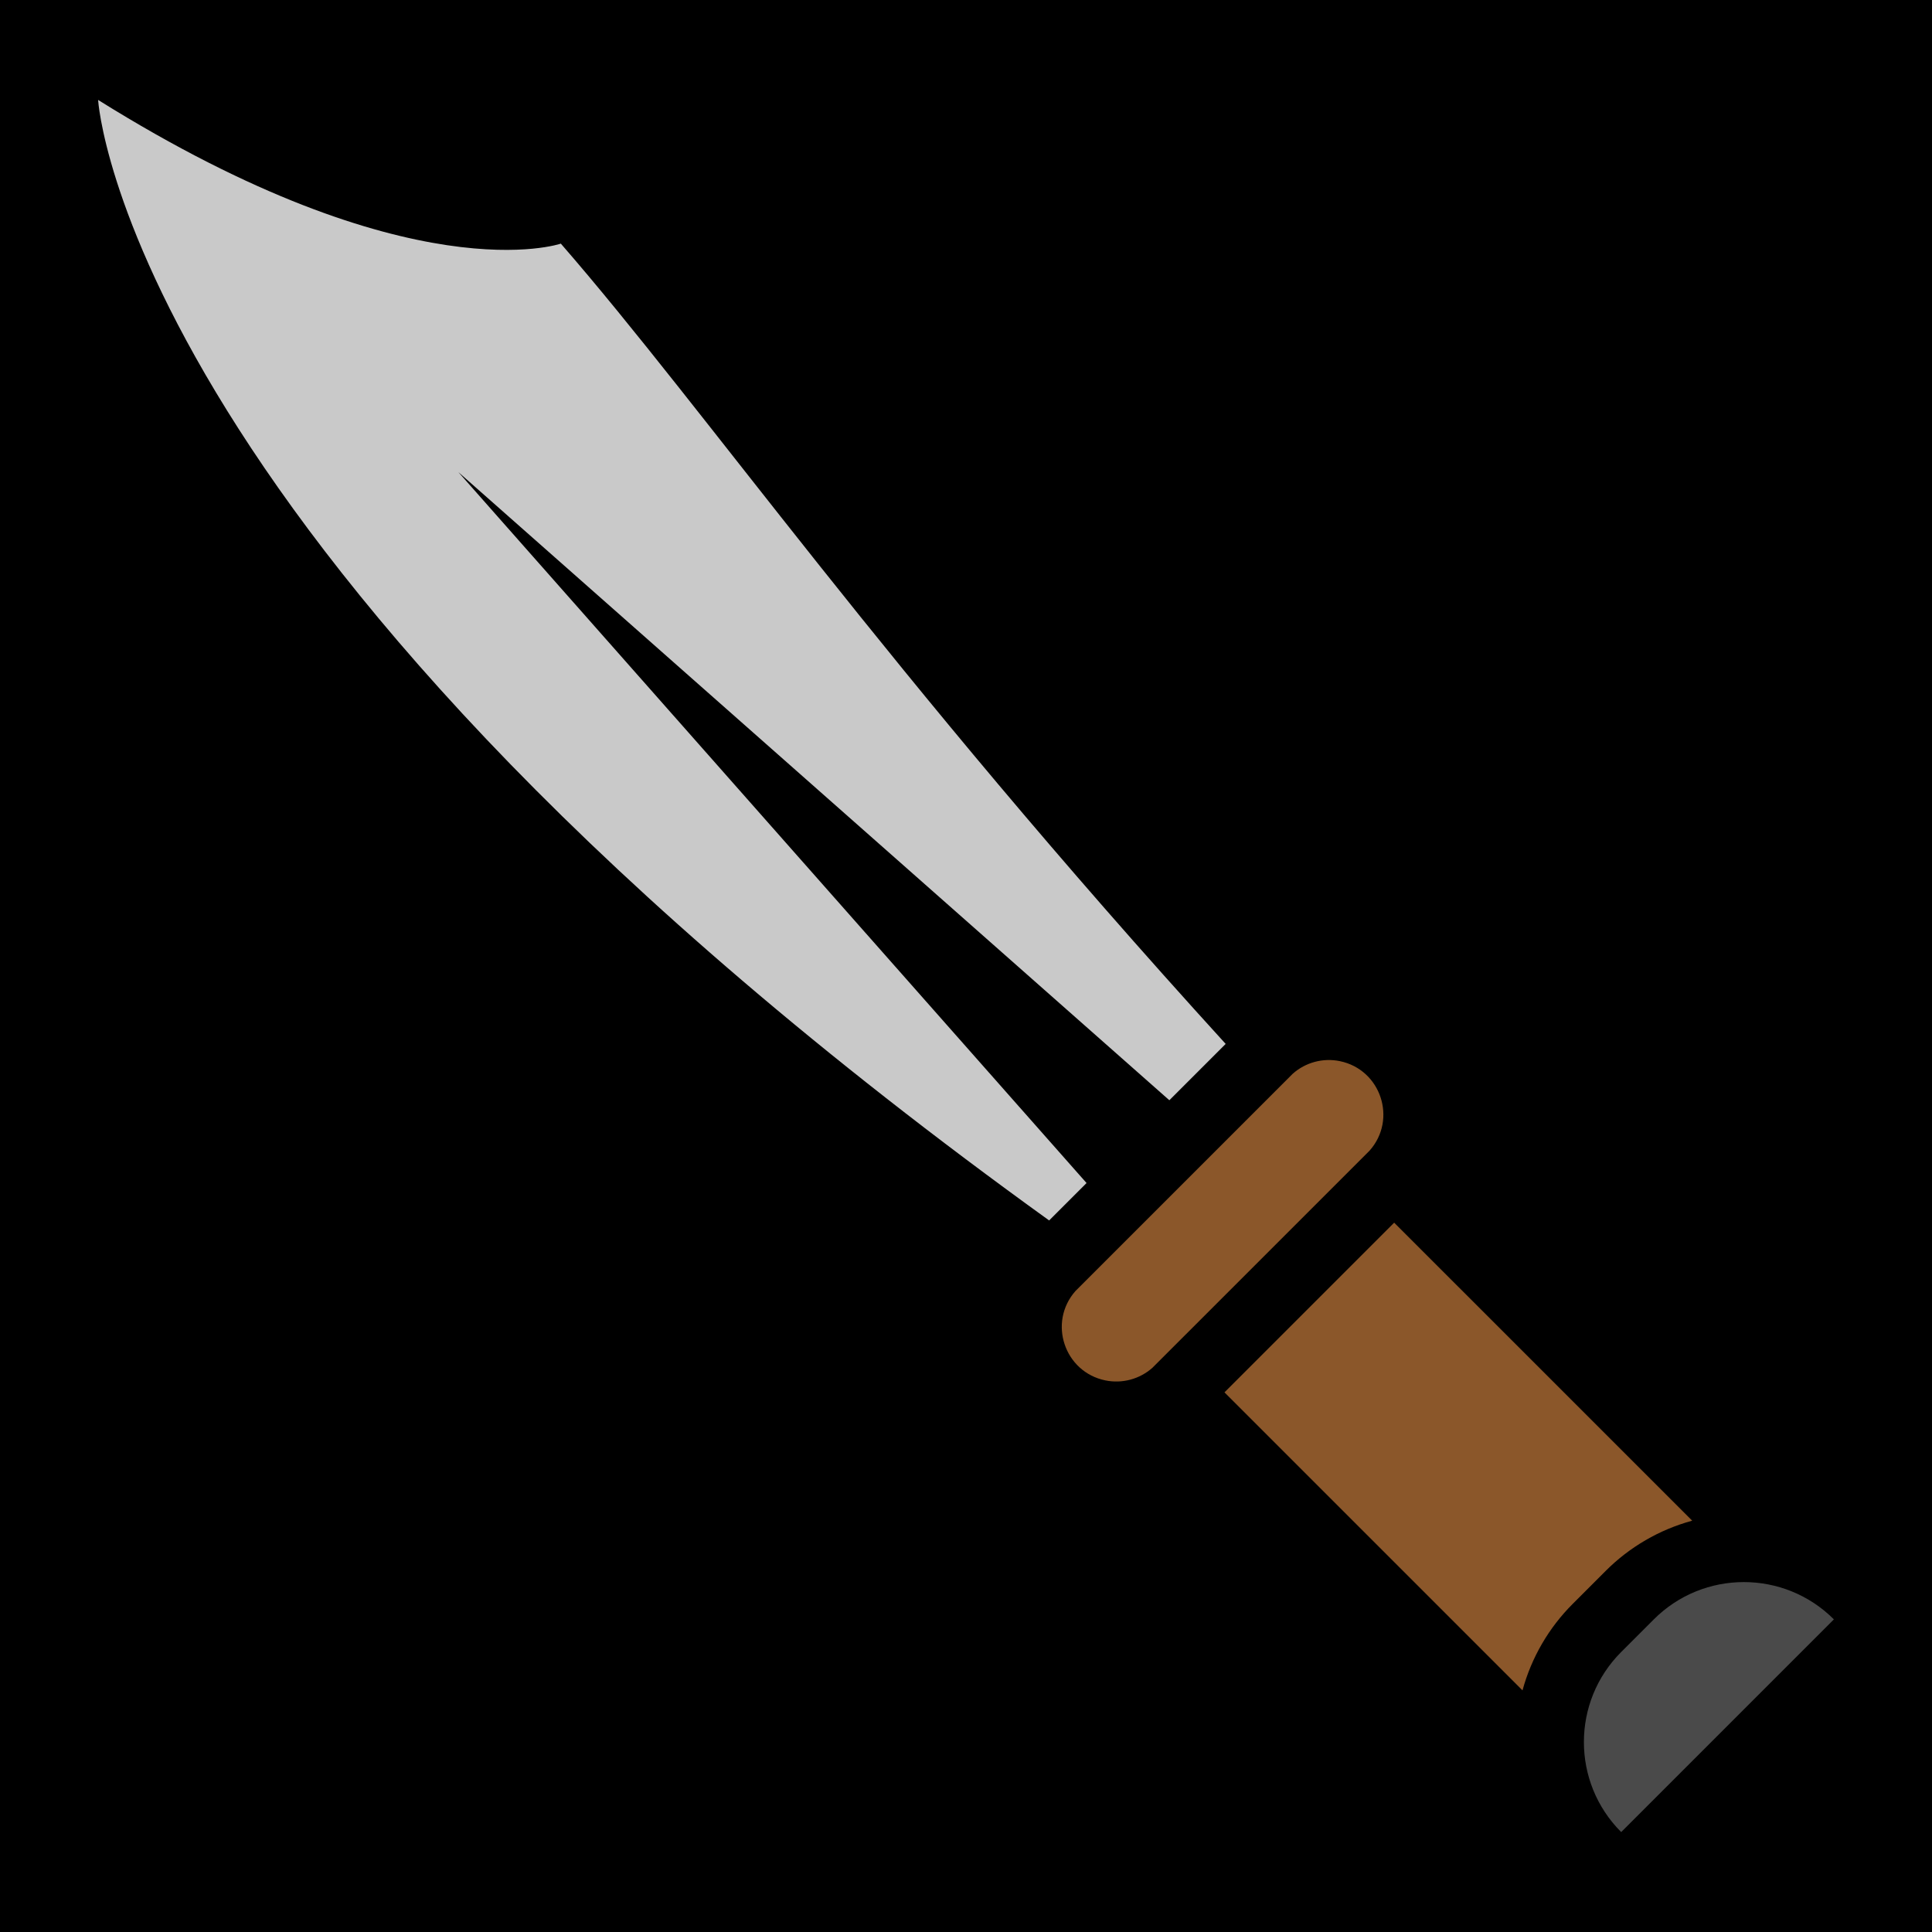 <svg xmlns="http://www.w3.org/2000/svg" viewBox="0 0 512 512" style="height: 512px; width: 512px;"><path d="M0 0h512v512H0z" fill="#000" fill-opacity="1"></path><g class="" transform="translate(0,0)" style="touch-action: none;"><g><path d="M416.833 424.997C410.45 431.356 405.846 439.277 403.479 447.97L324.499 368.99L369.471 324.02L448.451 402.998C439.757 405.365 431.836 409.969 425.477 416.352Z" class="" fill="#8b572a" fill-opacity="1"></path><path d="M207.746 222.757L121.466 125.107L219.119 211.384L309.889 291.574L324.816 276.647C234.282 177.264 187.103 108.777 148.626 64.562C148.626 64.562 109.018 78.357 25.999 26.482C25.999 26.482 33.061 146.924 278.033 323.43L287.946 313.517Z" class="" fill="#c9c9c9" fill-opacity="1"></path><path d="M362.966 304.917C370.333 296.603 365.937 283.432 355.054 281.209C350.607 280.301 345.993 281.537 342.596 284.547L285.026 342.114C277.659 350.428 282.055 363.599 292.938 365.822C297.385 366.73 301.999 365.494 305.396 362.484Z" class="selected" fill="#8b572a" fill-opacity="1"></path><path d="M486 429.15C472.822 415.973 451.456 415.973 438.278 429.15L429.632 437.797C416.455 450.975 416.455 472.341 429.632 485.519Z" class="" fill="#4a4a4a" fill-opacity="1"></path></g></g></svg>